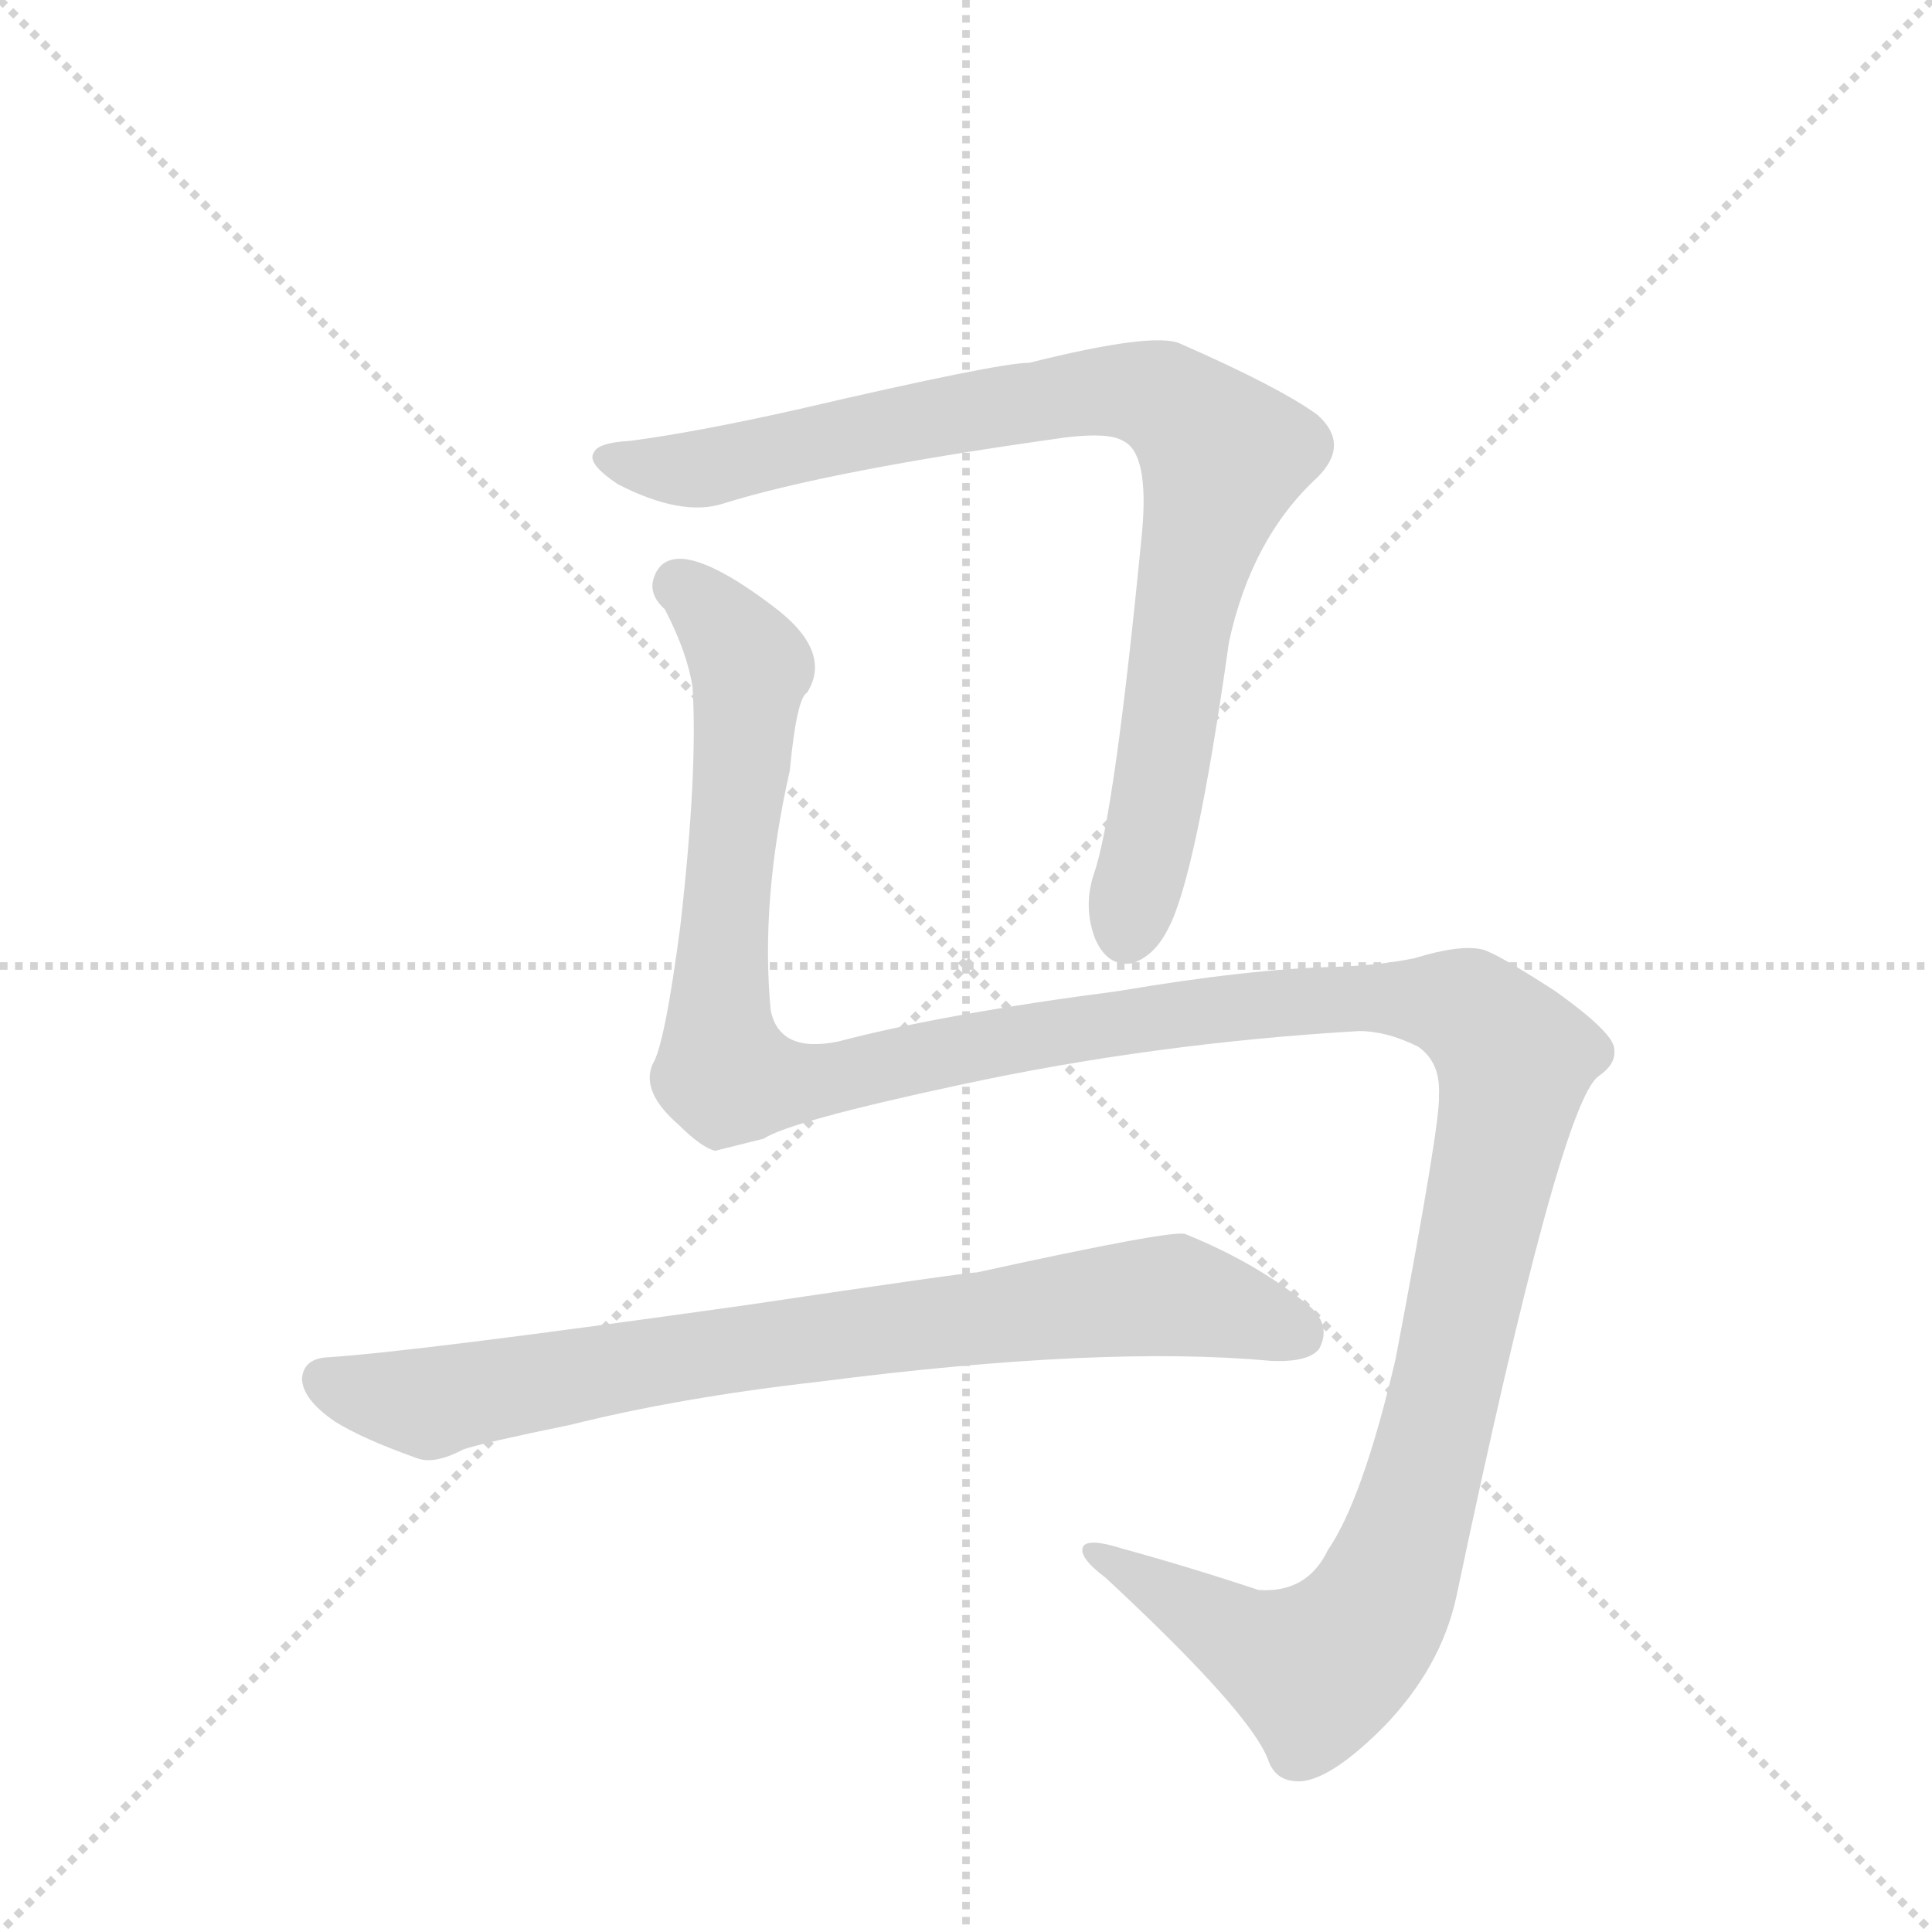 <svg version="1.1" viewBox="0 0 1024 1024" xmlns="http://www.w3.org/2000/svg">
  <g stroke="lightgray" stroke-dasharray="1,1" stroke-width="1" transform="scale(4, 4)">
    <line x1="0" y1="0" x2="256" y2="256"></line>
    <line x1="256" y1="0" x2="0" y2="256"></line>
    <line x1="128" y1="0" x2="128" y2="256"></line>
    <line x1="0" y1="128" x2="256" y2="128"></line>
  </g>
  <g transform="scale(0.92, -0.92) translate(60, -900)">
    <style type="text/css">
      
        @keyframes keyframes0 {
          from {
            stroke: blue;
            stroke-dashoffset: 911;
            stroke-width: 128;
          }
          75% {
            animation-timing-function: step-end;
            stroke: blue;
            stroke-dashoffset: 0;
            stroke-width: 128;
          }
          to {
            stroke: black;
            stroke-width: 1024;
          }
        }
        #make-me-a-hanzi-animation-0 {
          animation: keyframes0 0.991s both;
          animation-delay: 0s;
          animation-timing-function: linear;
        }
      
        @keyframes keyframes1 {
          from {
            stroke: blue;
            stroke-dashoffset: 1549;
            stroke-width: 128;
          }
          83% {
            animation-timing-function: step-end;
            stroke: blue;
            stroke-dashoffset: 0;
            stroke-width: 128;
          }
          to {
            stroke: black;
            stroke-width: 1024;
          }
        }
        #make-me-a-hanzi-animation-1 {
          animation: keyframes1 1.511s both;
          animation-delay: 0.991s;
          animation-timing-function: linear;
        }
      
        @keyframes keyframes2 {
          from {
            stroke: blue;
            stroke-dashoffset: 827;
            stroke-width: 128;
          }
          73% {
            animation-timing-function: step-end;
            stroke: blue;
            stroke-dashoffset: 0;
            stroke-width: 128;
          }
          to {
            stroke: black;
            stroke-width: 1024;
          }
        }
        #make-me-a-hanzi-animation-2 {
          animation: keyframes2 0.923s both;
          animation-delay: 2.502s;
          animation-timing-function: linear;
        }
      
    </style>
    
      <path d="M 303 646 Q 284 645 282 639 Q 278 633 296 621 Q 333 602 357 610 Q 418 629 554 648 Q 579 651 587 646 Q 602 639 598 594 Q 582 429 570 396 Q 564 377 571 359 Q 578 343 592 345 Q 605 349 613 365 Q 629 395 648 530 Q 661 590 699 625 Q 718 644 699 661 Q 677 677 620 702 Q 605 709 533 691 Q 515 691 399 664 Q 341 651 303 646 Z" fill="lightgray"></path>
    
      <path d="M 723 306 Q 739 306 757 297 Q 770 288 769 269 Q 770 254 744 117 Q 725 36 705 7 Q 693 -18 665 -16 Q 626 -3 586 8 Q 567 14 564 9 Q 561 3 577 -9 Q 662 -88 671 -115 Q 675 -125 685 -126 Q 703 -129 737 -95 Q 770 -61 779 -20 Q 839 265 861 280 Q 871 287 870 295 Q 871 304 836 329 Q 802 351 794 353 Q 781 356 755 348 Q 736 344 710 343 Q 661 342 584 329 Q 484 316 423 300 Q 389 293 384 318 Q 378 381 395 456 Q 399 498 405 501 Q 420 525 385 551 Q 352 576 334 578 Q 321 579 317 568 Q 313 558 323 549 Q 336 524 339 504 Q 342 455 332 367 Q 323 298 316 287 Q 309 271 331 252 Q 344 239 352 237 L 380 244 Q 395 254 493 275 Q 604 299 723 306 Z" fill="lightgray"></path>
    
      <path d="M 412 104 Q 575 125 672 116 Q 694 115 700 123 Q 707 136 695 147 Q 665 172 623 189 Q 617 192 503 167 Q 497 167 369 148 Q 177 121 128 118 Q 115 117 114 106 Q 114 94 133 81 Q 149 71 180 60 Q 190 56 207 65 Q 219 69 268 79 Q 332 95 412 104 Z" fill="lightgray"></path>
    
    
      <clipPath id="make-me-a-hanzi-clip-0">
        <path d="M 303 646 Q 284 645 282 639 Q 278 633 296 621 Q 333 602 357 610 Q 418 629 554 648 Q 579 651 587 646 Q 602 639 598 594 Q 582 429 570 396 Q 564 377 571 359 Q 578 343 592 345 Q 605 349 613 365 Q 629 395 648 530 Q 661 590 699 625 Q 718 644 699 661 Q 677 677 620 702 Q 605 709 533 691 Q 515 691 399 664 Q 341 651 303 646 Z"></path>
      </clipPath>
      <path clip-path="url(#make-me-a-hanzi-clip-0)" d="M 289 636 L 339 629 L 439 653 L 570 675 L 609 671 L 630 655 L 645 637 L 623 555 L 605 427 L 589 363" fill="none" id="make-me-a-hanzi-animation-0" stroke-dasharray="783 1566" stroke-linecap="round"></path>
    
      <clipPath id="make-me-a-hanzi-clip-1">
        <path d="M 723 306 Q 739 306 757 297 Q 770 288 769 269 Q 770 254 744 117 Q 725 36 705 7 Q 693 -18 665 -16 Q 626 -3 586 8 Q 567 14 564 9 Q 561 3 577 -9 Q 662 -88 671 -115 Q 675 -125 685 -126 Q 703 -129 737 -95 Q 770 -61 779 -20 Q 839 265 861 280 Q 871 287 870 295 Q 871 304 836 329 Q 802 351 794 353 Q 781 356 755 348 Q 736 344 710 343 Q 661 342 584 329 Q 484 316 423 300 Q 389 293 384 318 Q 378 381 395 456 Q 399 498 405 501 Q 420 525 385 551 Q 352 576 334 578 Q 321 579 317 568 Q 313 558 323 549 Q 336 524 339 504 Q 342 455 332 367 Q 323 298 316 287 Q 309 271 331 252 Q 344 239 352 237 L 380 244 Q 395 254 493 275 Q 604 299 723 306 Z"></path>
      </clipPath>
      <path clip-path="url(#make-me-a-hanzi-clip-1)" d="M 331 563 L 351 546 L 372 515 L 354 332 L 360 280 L 403 276 L 560 308 L 719 326 L 782 320 L 812 290 L 762 54 L 746 1 L 723 -42 L 698 -62 L 669 -52 L 569 6" fill="none" id="make-me-a-hanzi-animation-1" stroke-dasharray="1421 2842" stroke-linecap="round"></path>
    
      <clipPath id="make-me-a-hanzi-clip-2">
        <path d="M 412 104 Q 575 125 672 116 Q 694 115 700 123 Q 707 136 695 147 Q 665 172 623 189 Q 617 192 503 167 Q 497 167 369 148 Q 177 121 128 118 Q 115 117 114 106 Q 114 94 133 81 Q 149 71 180 60 Q 190 56 207 65 Q 219 69 268 79 Q 332 95 412 104 Z"></path>
      </clipPath>
      <path clip-path="url(#make-me-a-hanzi-clip-2)" d="M 127 105 L 188 91 L 385 127 L 613 154 L 688 132" fill="none" id="make-me-a-hanzi-animation-2" stroke-dasharray="699 1398" stroke-linecap="round"></path>
    
  </g>
</svg>